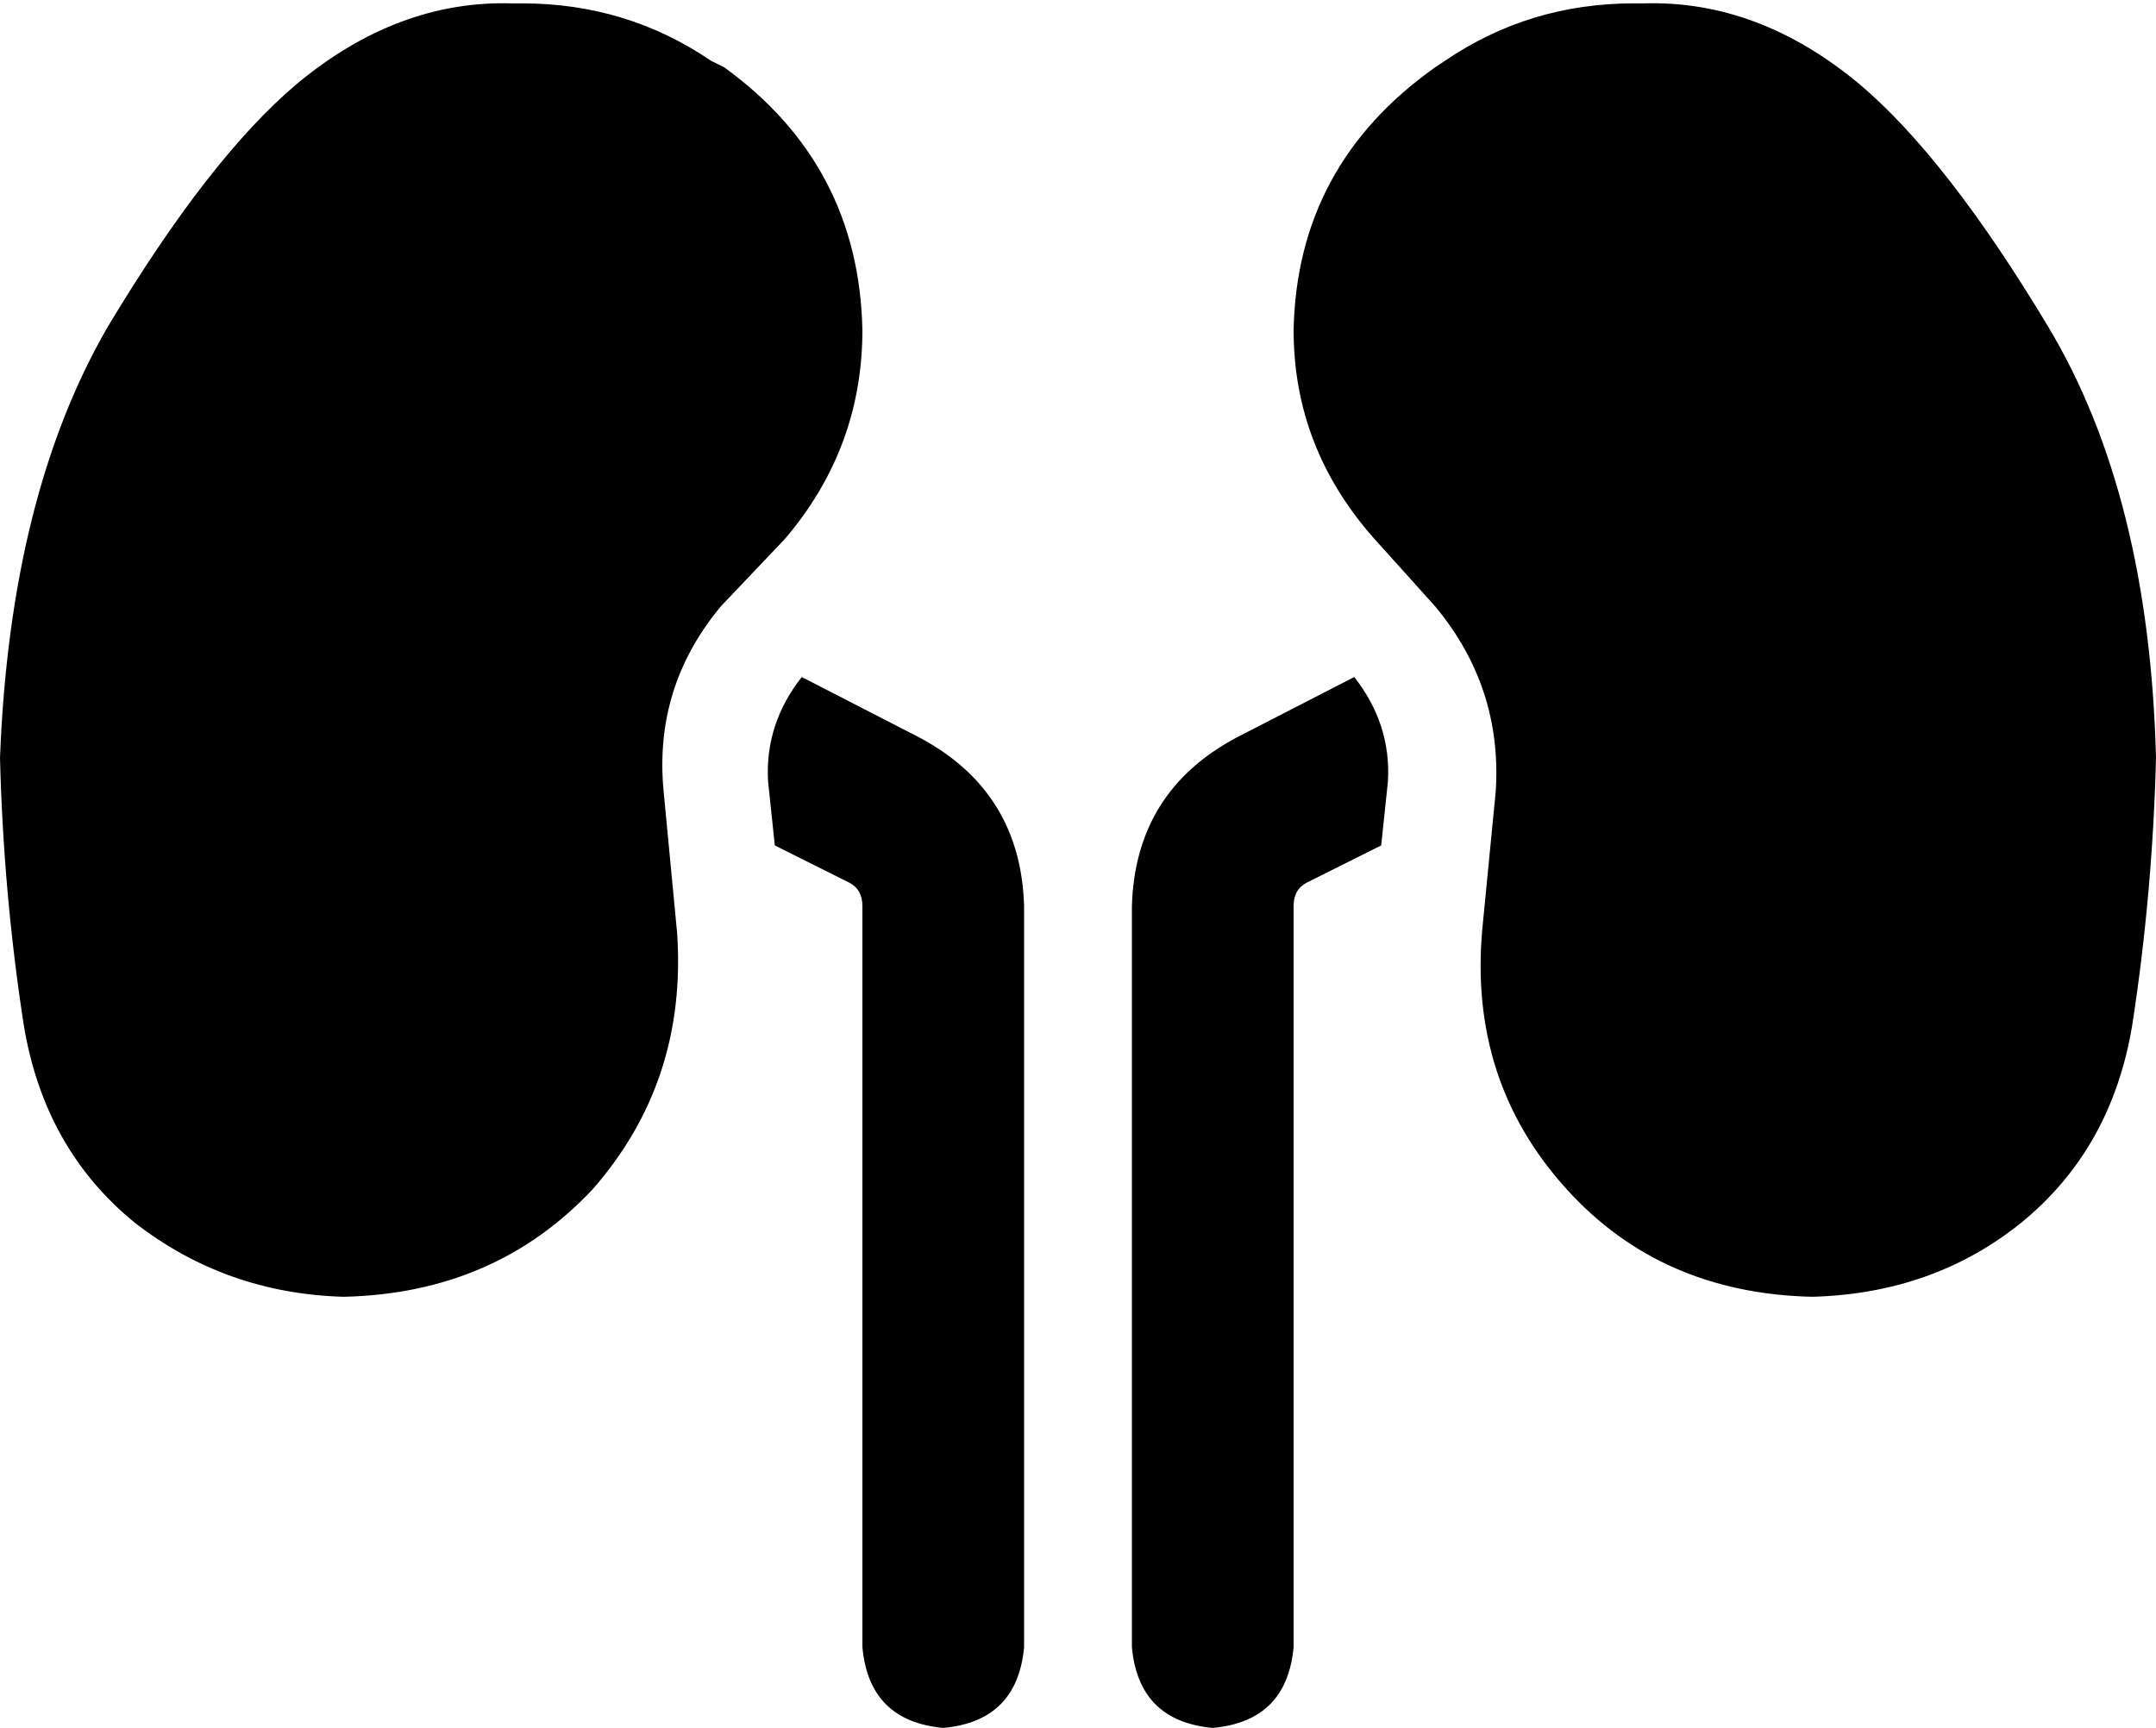 <svg xmlns="http://www.w3.org/2000/svg" viewBox="0 0 640 513">
  <path d="M 152 1 Q 118 0 88 25 Q 62 47 32 97 Q 3 147 0 225 Q 1 265 7 304 Q 13 341 40 363 Q 67 384 102 385 Q 147 384 176 353 Q 204 321 201 277 L 197 235 L 197 235 Q 194 204 214 180 L 233 160 L 233 160 Q 256 133 256 98 Q 255 49 215 20 L 211 18 L 211 18 Q 186 1 155 1 L 152 1 L 152 1 Z M 488 1 L 485 1 L 488 1 L 485 1 Q 454 1 429 18 L 426 20 L 426 20 Q 385 49 384 98 Q 384 133 408 160 L 426 180 L 426 180 Q 446 204 444 235 L 440 276 L 440 276 Q 436 321 465 353 Q 493 384 538 385 Q 574 384 600 363 Q 627 341 633 304 Q 639 265 640 225 Q 638 147 608 97 Q 578 47 552 25 Q 522 0 488 1 L 488 1 Z M 228 232 L 230 251 L 228 232 L 230 251 L 252 262 L 252 262 Q 256 264 256 269 L 256 489 L 256 489 Q 258 511 280 513 Q 302 511 304 489 L 304 269 L 304 269 Q 303 235 273 219 L 238 201 L 238 201 L 238 201 L 238 201 Q 227 215 228 232 L 228 232 Z M 402 201 L 402 201 L 402 201 L 402 201 L 367 219 L 367 219 Q 337 235 336 269 L 336 489 L 336 489 Q 338 511 360 513 Q 382 511 384 489 L 384 269 L 384 269 Q 384 264 388 262 L 410 251 L 410 251 L 412 232 L 412 232 Q 413 215 402 201 L 402 201 Z" />
</svg>